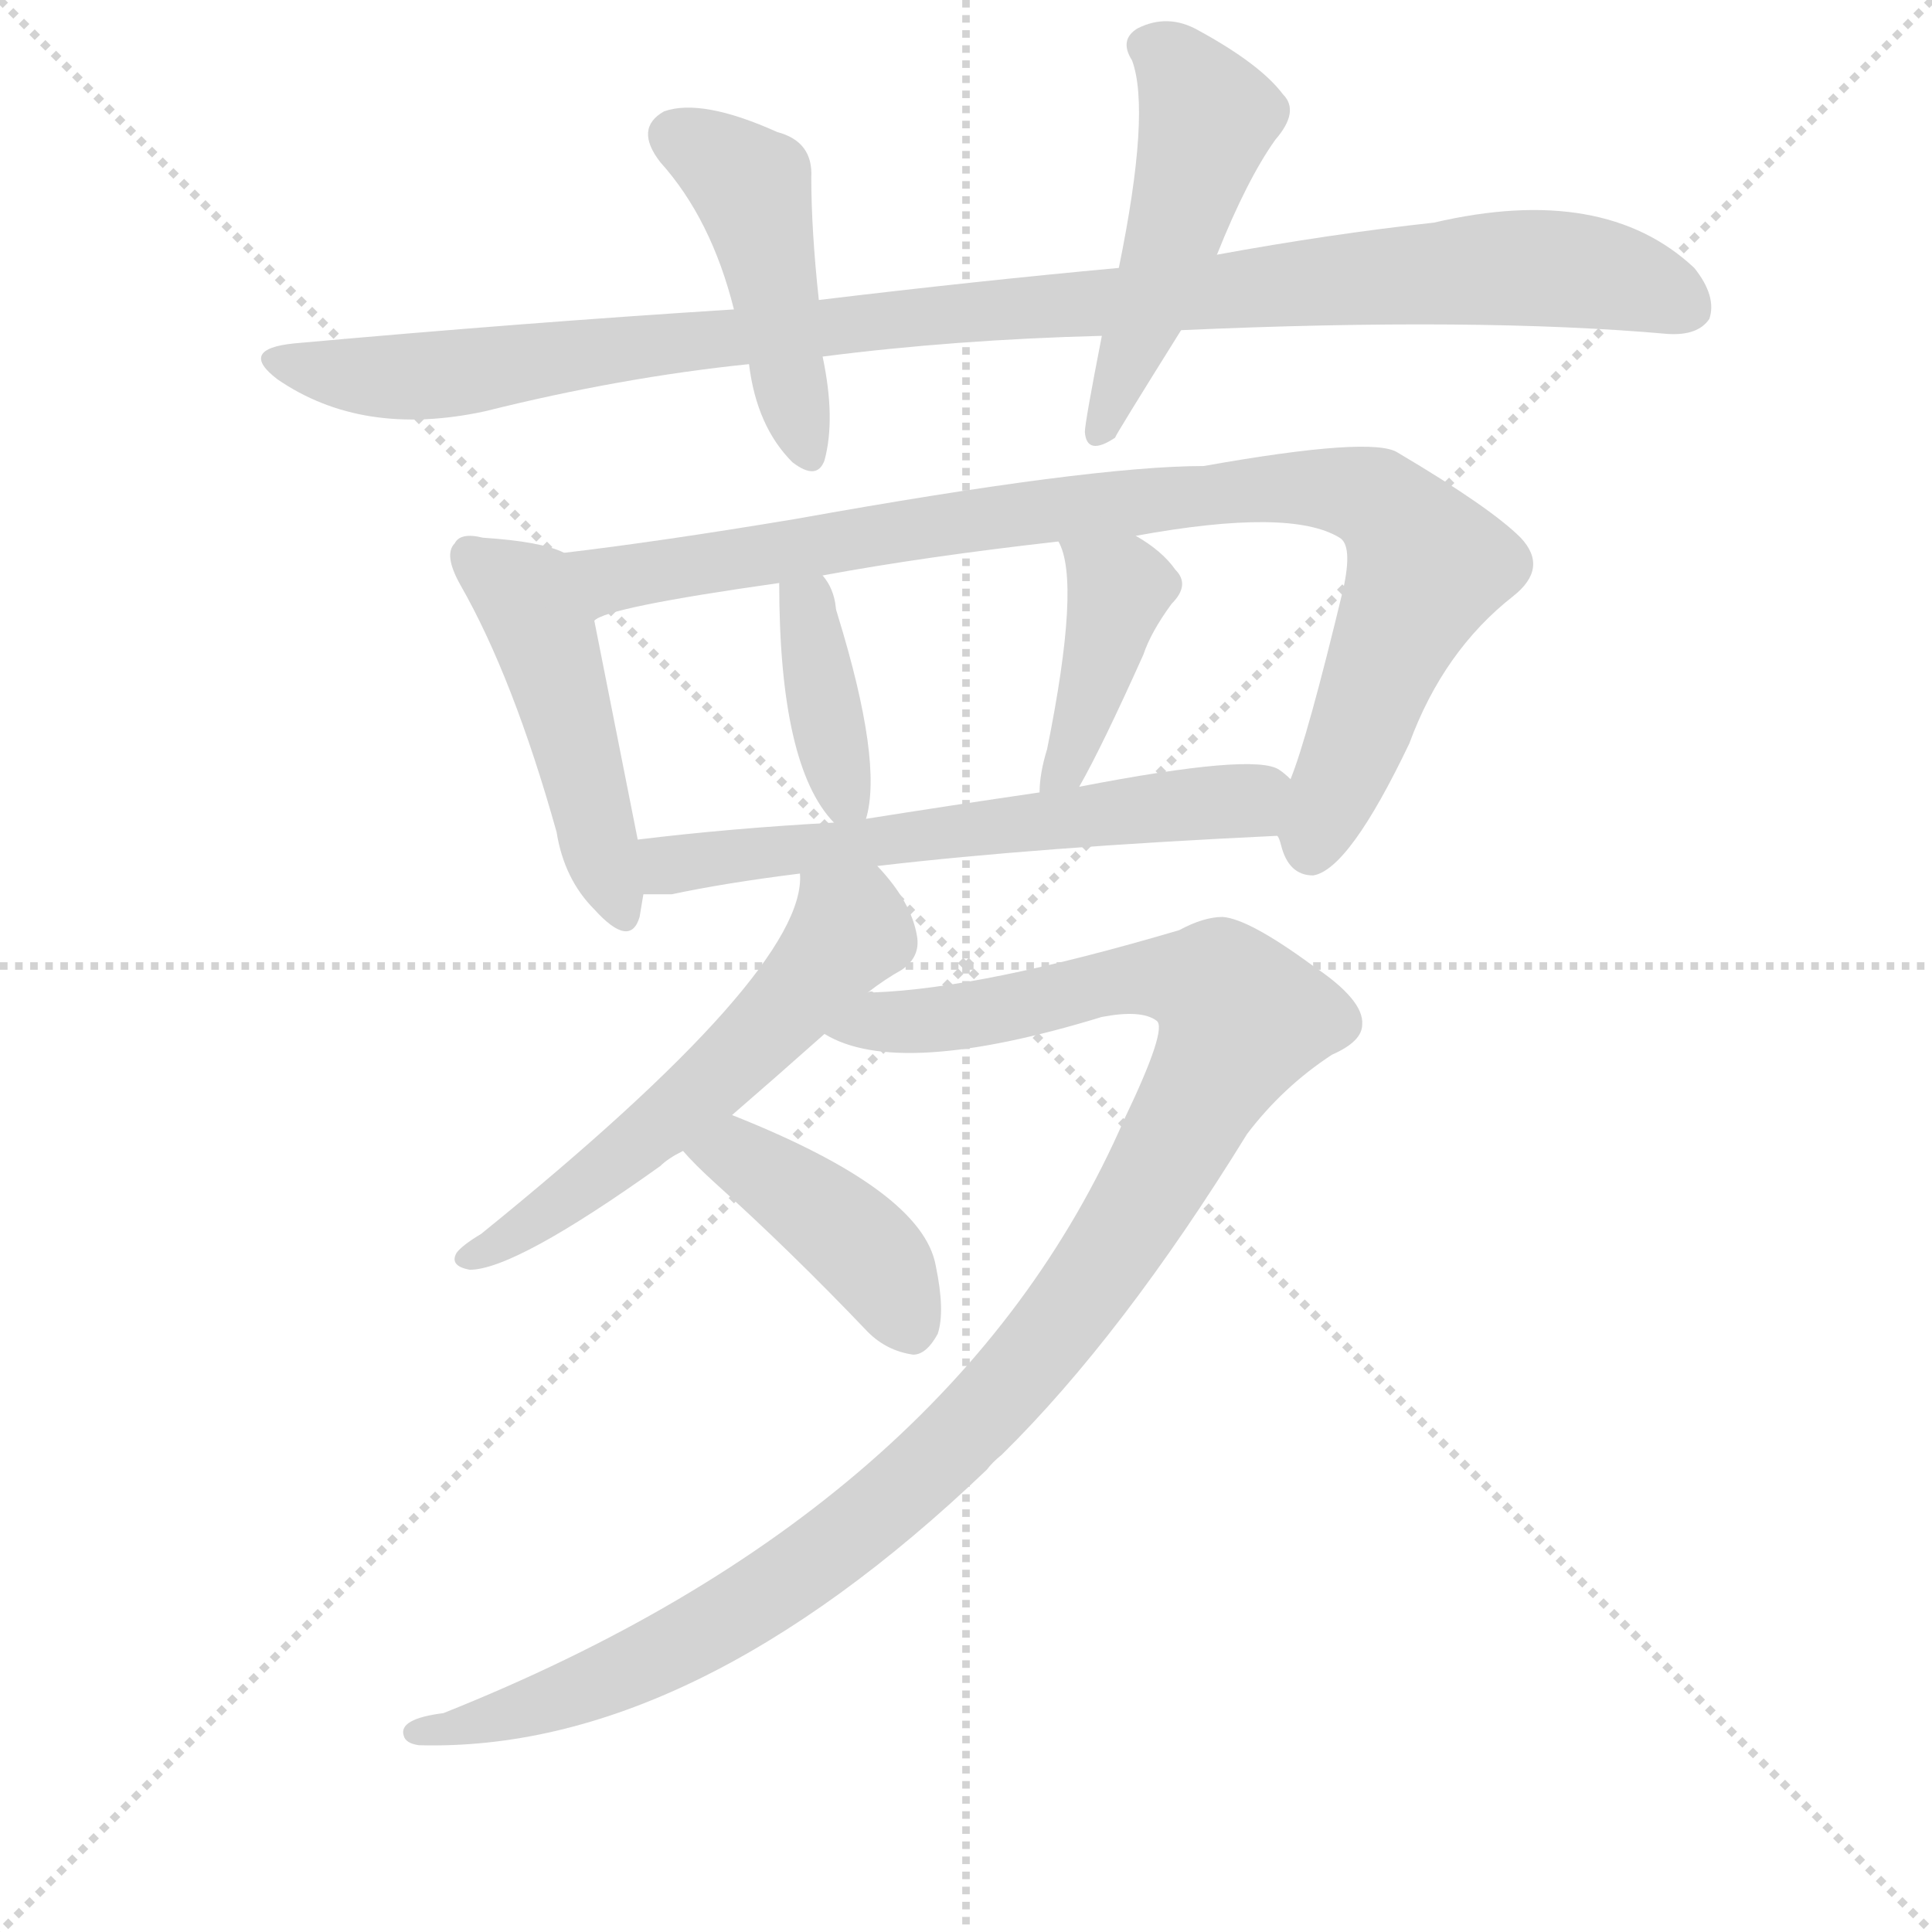 <svg version="1.1" viewBox="0 0 1024 1024" xmlns="http://www.w3.org/2000/svg">
  <g stroke="lightgray" stroke-dasharray="1,1" stroke-width="1" transform="scale(4, 4)">
    <line x1="0" y1="0" x2="256" y2="256"></line>
    <line x1="256" y1="0" x2="0" y2="256"></line>
    <line x1="128" y1="0" x2="128" y2="256"></line>
    <line x1="0" y1="128" x2="256" y2="128"></line>
  </g>
  <g transform="scale(1, -1) translate(0, -860)">
    <style type="text/css">
      
        @keyframes keyframes0 {
          from {
            stroke: blue;
            stroke-dashoffset: 1009;
            stroke-width: 128;
          }
          77% {
            animation-timing-function: step-end;
            stroke: blue;
            stroke-dashoffset: 0;
            stroke-width: 128;
          }
          to {
            stroke: black;
            stroke-width: 1024;
          }
        }
        #make-me-a-hanzi-animation-0 {
          animation: keyframes0 1.071s both;
          animation-delay: 0s;
          animation-timing-function: linear;
        }
      
        @keyframes keyframes1 {
          from {
            stroke: blue;
            stroke-dashoffset: 448;
            stroke-width: 128;
          }
          59% {
            animation-timing-function: step-end;
            stroke: blue;
            stroke-dashoffset: 0;
            stroke-width: 128;
          }
          to {
            stroke: black;
            stroke-width: 1024;
          }
        }
        #make-me-a-hanzi-animation-1 {
          animation: keyframes1 0.615s both;
          animation-delay: 1.071s;
          animation-timing-function: linear;
        }
      
        @keyframes keyframes2 {
          from {
            stroke: blue;
            stroke-dashoffset: 483;
            stroke-width: 128;
          }
          61% {
            animation-timing-function: step-end;
            stroke: blue;
            stroke-dashoffset: 0;
            stroke-width: 128;
          }
          to {
            stroke: black;
            stroke-width: 1024;
          }
        }
        #make-me-a-hanzi-animation-2 {
          animation: keyframes2 0.643s both;
          animation-delay: 1.686s;
          animation-timing-function: linear;
        }
      
        @keyframes keyframes3 {
          from {
            stroke: blue;
            stroke-dashoffset: 464;
            stroke-width: 128;
          }
          60% {
            animation-timing-function: step-end;
            stroke: blue;
            stroke-dashoffset: 0;
            stroke-width: 128;
          }
          to {
            stroke: black;
            stroke-width: 1024;
          }
        }
        #make-me-a-hanzi-animation-3 {
          animation: keyframes3 0.628s both;
          animation-delay: 2.329s;
          animation-timing-function: linear;
        }
      
        @keyframes keyframes4 {
          from {
            stroke: blue;
            stroke-dashoffset: 893;
            stroke-width: 128;
          }
          74% {
            animation-timing-function: step-end;
            stroke: blue;
            stroke-dashoffset: 0;
            stroke-width: 128;
          }
          to {
            stroke: black;
            stroke-width: 1024;
          }
        }
        #make-me-a-hanzi-animation-4 {
          animation: keyframes4 0.977s both;
          animation-delay: 2.956s;
          animation-timing-function: linear;
        }
      
        @keyframes keyframes5 {
          from {
            stroke: blue;
            stroke-dashoffset: 376;
            stroke-width: 128;
          }
          55% {
            animation-timing-function: step-end;
            stroke: blue;
            stroke-dashoffset: 0;
            stroke-width: 128;
          }
          to {
            stroke: black;
            stroke-width: 1024;
          }
        }
        #make-me-a-hanzi-animation-5 {
          animation: keyframes5 0.556s both;
          animation-delay: 3.933s;
          animation-timing-function: linear;
        }
      
        @keyframes keyframes6 {
          from {
            stroke: blue;
            stroke-dashoffset: 401;
            stroke-width: 128;
          }
          57% {
            animation-timing-function: step-end;
            stroke: blue;
            stroke-dashoffset: 0;
            stroke-width: 128;
          }
          to {
            stroke: black;
            stroke-width: 1024;
          }
        }
        #make-me-a-hanzi-animation-6 {
          animation: keyframes6 0.576s both;
          animation-delay: 4.489s;
          animation-timing-function: linear;
        }
      
        @keyframes keyframes7 {
          from {
            stroke: blue;
            stroke-dashoffset: 589;
            stroke-width: 128;
          }
          66% {
            animation-timing-function: step-end;
            stroke: blue;
            stroke-dashoffset: 0;
            stroke-width: 128;
          }
          to {
            stroke: black;
            stroke-width: 1024;
          }
        }
        #make-me-a-hanzi-animation-7 {
          animation: keyframes7 0.729s both;
          animation-delay: 5.065s;
          animation-timing-function: linear;
        }
      
        @keyframes keyframes8 {
          from {
            stroke: blue;
            stroke-dashoffset: 557;
            stroke-width: 128;
          }
          64% {
            animation-timing-function: step-end;
            stroke: blue;
            stroke-dashoffset: 0;
            stroke-width: 128;
          }
          to {
            stroke: black;
            stroke-width: 1024;
          }
        }
        #make-me-a-hanzi-animation-8 {
          animation: keyframes8 0.703s both;
          animation-delay: 5.795s;
          animation-timing-function: linear;
        }
      
        @keyframes keyframes9 {
          from {
            stroke: blue;
            stroke-dashoffset: 1084;
            stroke-width: 128;
          }
          78% {
            animation-timing-function: step-end;
            stroke: blue;
            stroke-dashoffset: 0;
            stroke-width: 128;
          }
          to {
            stroke: black;
            stroke-width: 1024;
          }
        }
        #make-me-a-hanzi-animation-9 {
          animation: keyframes9 1.132s both;
          animation-delay: 6.498s;
          animation-timing-function: linear;
        }
      
        @keyframes keyframes10 {
          from {
            stroke: blue;
            stroke-dashoffset: 409;
            stroke-width: 128;
          }
          57% {
            animation-timing-function: step-end;
            stroke: blue;
            stroke-dashoffset: 0;
            stroke-width: 128;
          }
          to {
            stroke: black;
            stroke-width: 1024;
          }
        }
        #make-me-a-hanzi-animation-10 {
          animation: keyframes10 0.583s both;
          animation-delay: 7.63s;
          animation-timing-function: linear;
        }
      
    </style>
    
      <path d="M 626 685 Q 783 692 884 683 Q 900 682 906 691 Q 910 703 898 718 Q 850 763 760 742 Q 705 736 645 725 L 593 718 Q 517 711 434 701 L 389 696 Q 278 689 156 678 Q 126 675 147 659 Q 192 628 257 642 Q 329 660 397 667 L 436 671 Q 506 680 584 682 L 626 685 Z" fill="lightgray"></path>
    
      <path d="M 434 701 Q 430 738 430 766 Q 431 785 412 790 Q 372 808 352 801 Q 336 792 350 774 Q 377 744 389 696 L 397 667 Q 401 634 420 615 Q 433 605 437 616 Q 443 638 436 671 L 434 701 Z" fill="lightgray"></path>
    
      <path d="M 645 725 Q 661 765 676 786 Q 689 801 680 810 Q 668 826 635 844 Q 619 853 603 845 Q 593 839 600 828 Q 610 801 593 718 L 584 682 Q 575 636 575 631 Q 576 618 591 628 Q 591 629 626 685 L 645 725 Z" fill="lightgray"></path>
    
      <path d="M 299 567 Q 287 573 256 575 Q 244 578 241 572 Q 235 566 244 550 Q 272 501 295 419 Q 299 394 315 378 Q 334 357 339 374 L 341 386 L 338 415 Q 316 526 315 531 C 309 560 309 563 299 567 Z" fill="lightgray"></path>
    
      <path d="M 677 417 Q 678 416 679 412 Q 683 396 696 396 Q 715 399 747 466 Q 765 515 802 544 Q 821 559 806 575 Q 790 591 741 620 Q 728 629 638 613 Q 578 613 422 585 Q 350 573 299 567 C 269 563 287 521 315 531 Q 321 538 413 551 L 436 555 Q 490 565 561 573 L 602 576 Q 684 591 710 575 Q 717 571 712 548 Q 693 469 684 447 C 675 421 675 421 677 417 Z" fill="lightgray"></path>
    
      <path d="M 459 426 Q 468 456 444 534 Q 443 537 443 538 Q 442 548 436 555 C 418 579 413 581 413 551 Q 413 454 442 424 C 455 409 455 409 459 426 Z" fill="lightgray"></path>
    
      <path d="M 572 443 Q 584 464 606 513 Q 610 525 621 540 Q 631 550 623 558 Q 616 568 602 576 C 576 592 549 601 561 573 Q 573 552 555 463 Q 551 450 551 440 C 550 410 557 417 572 443 Z" fill="lightgray"></path>
    
      <path d="M 465 401 Q 550 411 677 417 C 707 418 708 430 684 447 Q 681 450 678 452 Q 665 461 572 443 L 551 440 Q 503 433 459 426 L 442 424 Q 387 421 338 415 C 308 411 311 386 341 386 Q 347 386 356 386 Q 384 392 424 397 L 465 401 Z" fill="lightgray"></path>
    
      <path d="M 460 334 Q 469 341 478 346 Q 488 353 486 364 Q 483 382 465 401 C 445 424 426 427 424 397 Q 428 346 255 206 Q 245 200 242 196 Q 238 189 249 187 Q 273 187 350 242 Q 354 246 362 250 L 388 269 Q 410 288 437 312 L 460 334 Z" fill="lightgray"></path>
    
      <path d="M 596 267 Q 506 60 235 -48 Q 211 -51 214 -60 Q 215 -64 222 -65 Q 366 -69 523 81 Q 526 85 531 89 Q 595 152 661 259 Q 680 284 706 301 Q 722 308 722 317 Q 723 330 696 348 Q 662 373 648 374 Q 638 374 625 367 Q 520 336 463 334 Q 462 335 460 334 C 430 332 409 322 437 312 Q 476 288 584 321 Q 605 325 613 319 Q 619 315 596 267 Z" fill="lightgray"></path>
    
      <path d="M 362 250 Q 368 243 379 233 Q 419 197 460 154 Q 470 144 484 142 Q 491 142 497 153 Q 501 165 496 189 Q 489 229 388 269 C 360 280 342 272 362 250 Z" fill="lightgray"></path>
    
    
      <clipPath id="make-me-a-hanzi-clip-0">
        <path d="M 626 685 Q 783 692 884 683 Q 900 682 906 691 Q 910 703 898 718 Q 850 763 760 742 Q 705 736 645 725 L 593 718 Q 517 711 434 701 L 389 696 Q 278 689 156 678 Q 126 675 147 659 Q 192 628 257 642 Q 329 660 397 667 L 436 671 Q 506 680 584 682 L 626 685 Z"></path>
      </clipPath>
      <path clip-path="url(#make-me-a-hanzi-clip-0)" d="M 149 670 L 173 662 L 244 662 L 477 692 L 792 718 L 846 715 L 894 697" fill="none" id="make-me-a-hanzi-animation-0" stroke-dasharray="881 1762" stroke-linecap="round"></path>
    
      <clipPath id="make-me-a-hanzi-clip-1">
        <path d="M 434 701 Q 430 738 430 766 Q 431 785 412 790 Q 372 808 352 801 Q 336 792 350 774 Q 377 744 389 696 L 397 667 Q 401 634 420 615 Q 433 605 437 616 Q 443 638 436 671 L 434 701 Z"></path>
      </clipPath>
      <path clip-path="url(#make-me-a-hanzi-clip-1)" d="M 359 787 L 398 760 L 428 619" fill="none" id="make-me-a-hanzi-animation-1" stroke-dasharray="320 640" stroke-linecap="round"></path>
    
      <clipPath id="make-me-a-hanzi-clip-2">
        <path d="M 645 725 Q 661 765 676 786 Q 689 801 680 810 Q 668 826 635 844 Q 619 853 603 845 Q 593 839 600 828 Q 610 801 593 718 L 584 682 Q 575 636 575 631 Q 576 618 591 628 Q 591 629 626 685 L 645 725 Z"></path>
      </clipPath>
      <path clip-path="url(#make-me-a-hanzi-clip-2)" d="M 608 835 L 622 827 L 640 798 L 616 714 L 583 631" fill="none" id="make-me-a-hanzi-animation-2" stroke-dasharray="355 710" stroke-linecap="round"></path>
    
      <clipPath id="make-me-a-hanzi-clip-3">
        <path d="M 299 567 Q 287 573 256 575 Q 244 578 241 572 Q 235 566 244 550 Q 272 501 295 419 Q 299 394 315 378 Q 334 357 339 374 L 341 386 L 338 415 Q 316 526 315 531 C 309 560 309 563 299 567 Z"></path>
      </clipPath>
      <path clip-path="url(#make-me-a-hanzi-clip-3)" d="M 250 565 L 278 544 L 288 524 L 327 379" fill="none" id="make-me-a-hanzi-animation-3" stroke-dasharray="336 672" stroke-linecap="round"></path>
    
      <clipPath id="make-me-a-hanzi-clip-4">
        <path d="M 677 417 Q 678 416 679 412 Q 683 396 696 396 Q 715 399 747 466 Q 765 515 802 544 Q 821 559 806 575 Q 790 591 741 620 Q 728 629 638 613 Q 578 613 422 585 Q 350 573 299 567 C 269 563 287 521 315 531 Q 321 538 413 551 L 436 555 Q 490 565 561 573 L 602 576 Q 684 591 710 575 Q 717 571 712 548 Q 693 469 684 447 C 675 421 675 421 677 417 Z"></path>
      </clipPath>
      <path clip-path="url(#make-me-a-hanzi-clip-4)" d="M 306 563 L 327 553 L 563 591 L 675 602 L 728 596 L 749 575 L 755 557 L 695 409" fill="none" id="make-me-a-hanzi-animation-4" stroke-dasharray="765 1530" stroke-linecap="round"></path>
    
      <clipPath id="make-me-a-hanzi-clip-5">
        <path d="M 459 426 Q 468 456 444 534 Q 443 537 443 538 Q 442 548 436 555 C 418 579 413 581 413 551 Q 413 454 442 424 C 455 409 455 409 459 426 Z"></path>
      </clipPath>
      <path clip-path="url(#make-me-a-hanzi-clip-5)" d="M 431 547 L 427 538 L 441 463 L 454 432" fill="none" id="make-me-a-hanzi-animation-5" stroke-dasharray="248 496" stroke-linecap="round"></path>
    
      <clipPath id="make-me-a-hanzi-clip-6">
        <path d="M 572 443 Q 584 464 606 513 Q 610 525 621 540 Q 631 550 623 558 Q 616 568 602 576 C 576 592 549 601 561 573 Q 573 552 555 463 Q 551 450 551 440 C 550 410 557 417 572 443 Z"></path>
      </clipPath>
      <path clip-path="url(#make-me-a-hanzi-clip-6)" d="M 568 571 L 594 547 L 569 464 L 556 445" fill="none" id="make-me-a-hanzi-animation-6" stroke-dasharray="273 546" stroke-linecap="round"></path>
    
      <clipPath id="make-me-a-hanzi-clip-7">
        <path d="M 465 401 Q 550 411 677 417 C 707 418 708 430 684 447 Q 681 450 678 452 Q 665 461 572 443 L 551 440 Q 503 433 459 426 L 442 424 Q 387 421 338 415 C 308 411 311 386 341 386 Q 347 386 356 386 Q 384 392 424 397 L 465 401 Z"></path>
      </clipPath>
      <path clip-path="url(#make-me-a-hanzi-clip-7)" d="M 346 408 L 355 401 L 674 441" fill="none" id="make-me-a-hanzi-animation-7" stroke-dasharray="461 922" stroke-linecap="round"></path>
    
      <clipPath id="make-me-a-hanzi-clip-8">
        <path d="M 460 334 Q 469 341 478 346 Q 488 353 486 364 Q 483 382 465 401 C 445 424 426 427 424 397 Q 428 346 255 206 Q 245 200 242 196 Q 238 189 249 187 Q 273 187 350 242 Q 354 246 362 250 L 388 269 Q 410 288 437 312 L 460 334 Z"></path>
      </clipPath>
      <path clip-path="url(#make-me-a-hanzi-clip-8)" d="M 431 393 L 451 367 L 426 335 L 332 248 L 249 194" fill="none" id="make-me-a-hanzi-animation-8" stroke-dasharray="429 858" stroke-linecap="round"></path>
    
      <clipPath id="make-me-a-hanzi-clip-9">
        <path d="M 596 267 Q 506 60 235 -48 Q 211 -51 214 -60 Q 215 -64 222 -65 Q 366 -69 523 81 Q 526 85 531 89 Q 595 152 661 259 Q 680 284 706 301 Q 722 308 722 317 Q 723 330 696 348 Q 662 373 648 374 Q 638 374 625 367 Q 520 336 463 334 Q 462 335 460 334 C 430 332 409 322 437 312 Q 476 288 584 321 Q 605 325 613 319 Q 619 315 596 267 Z"></path>
      </clipPath>
      <path clip-path="url(#make-me-a-hanzi-clip-9)" d="M 444 316 L 515 321 L 602 342 L 646 336 L 658 320 L 581 184 L 546 138 L 486 76 L 415 21 L 347 -19 L 295 -41 L 220 -59" fill="none" id="make-me-a-hanzi-animation-9" stroke-dasharray="956 1912" stroke-linecap="round"></path>
    
      <clipPath id="make-me-a-hanzi-clip-10">
        <path d="M 362 250 Q 368 243 379 233 Q 419 197 460 154 Q 470 144 484 142 Q 491 142 497 153 Q 501 165 496 189 Q 489 229 388 269 C 360 280 342 272 362 250 Z"></path>
      </clipPath>
      <path clip-path="url(#make-me-a-hanzi-clip-10)" d="M 369 249 L 393 248 L 449 207 L 482 157" fill="none" id="make-me-a-hanzi-animation-10" stroke-dasharray="281 562" stroke-linecap="round"></path>
    
  </g>
</svg>